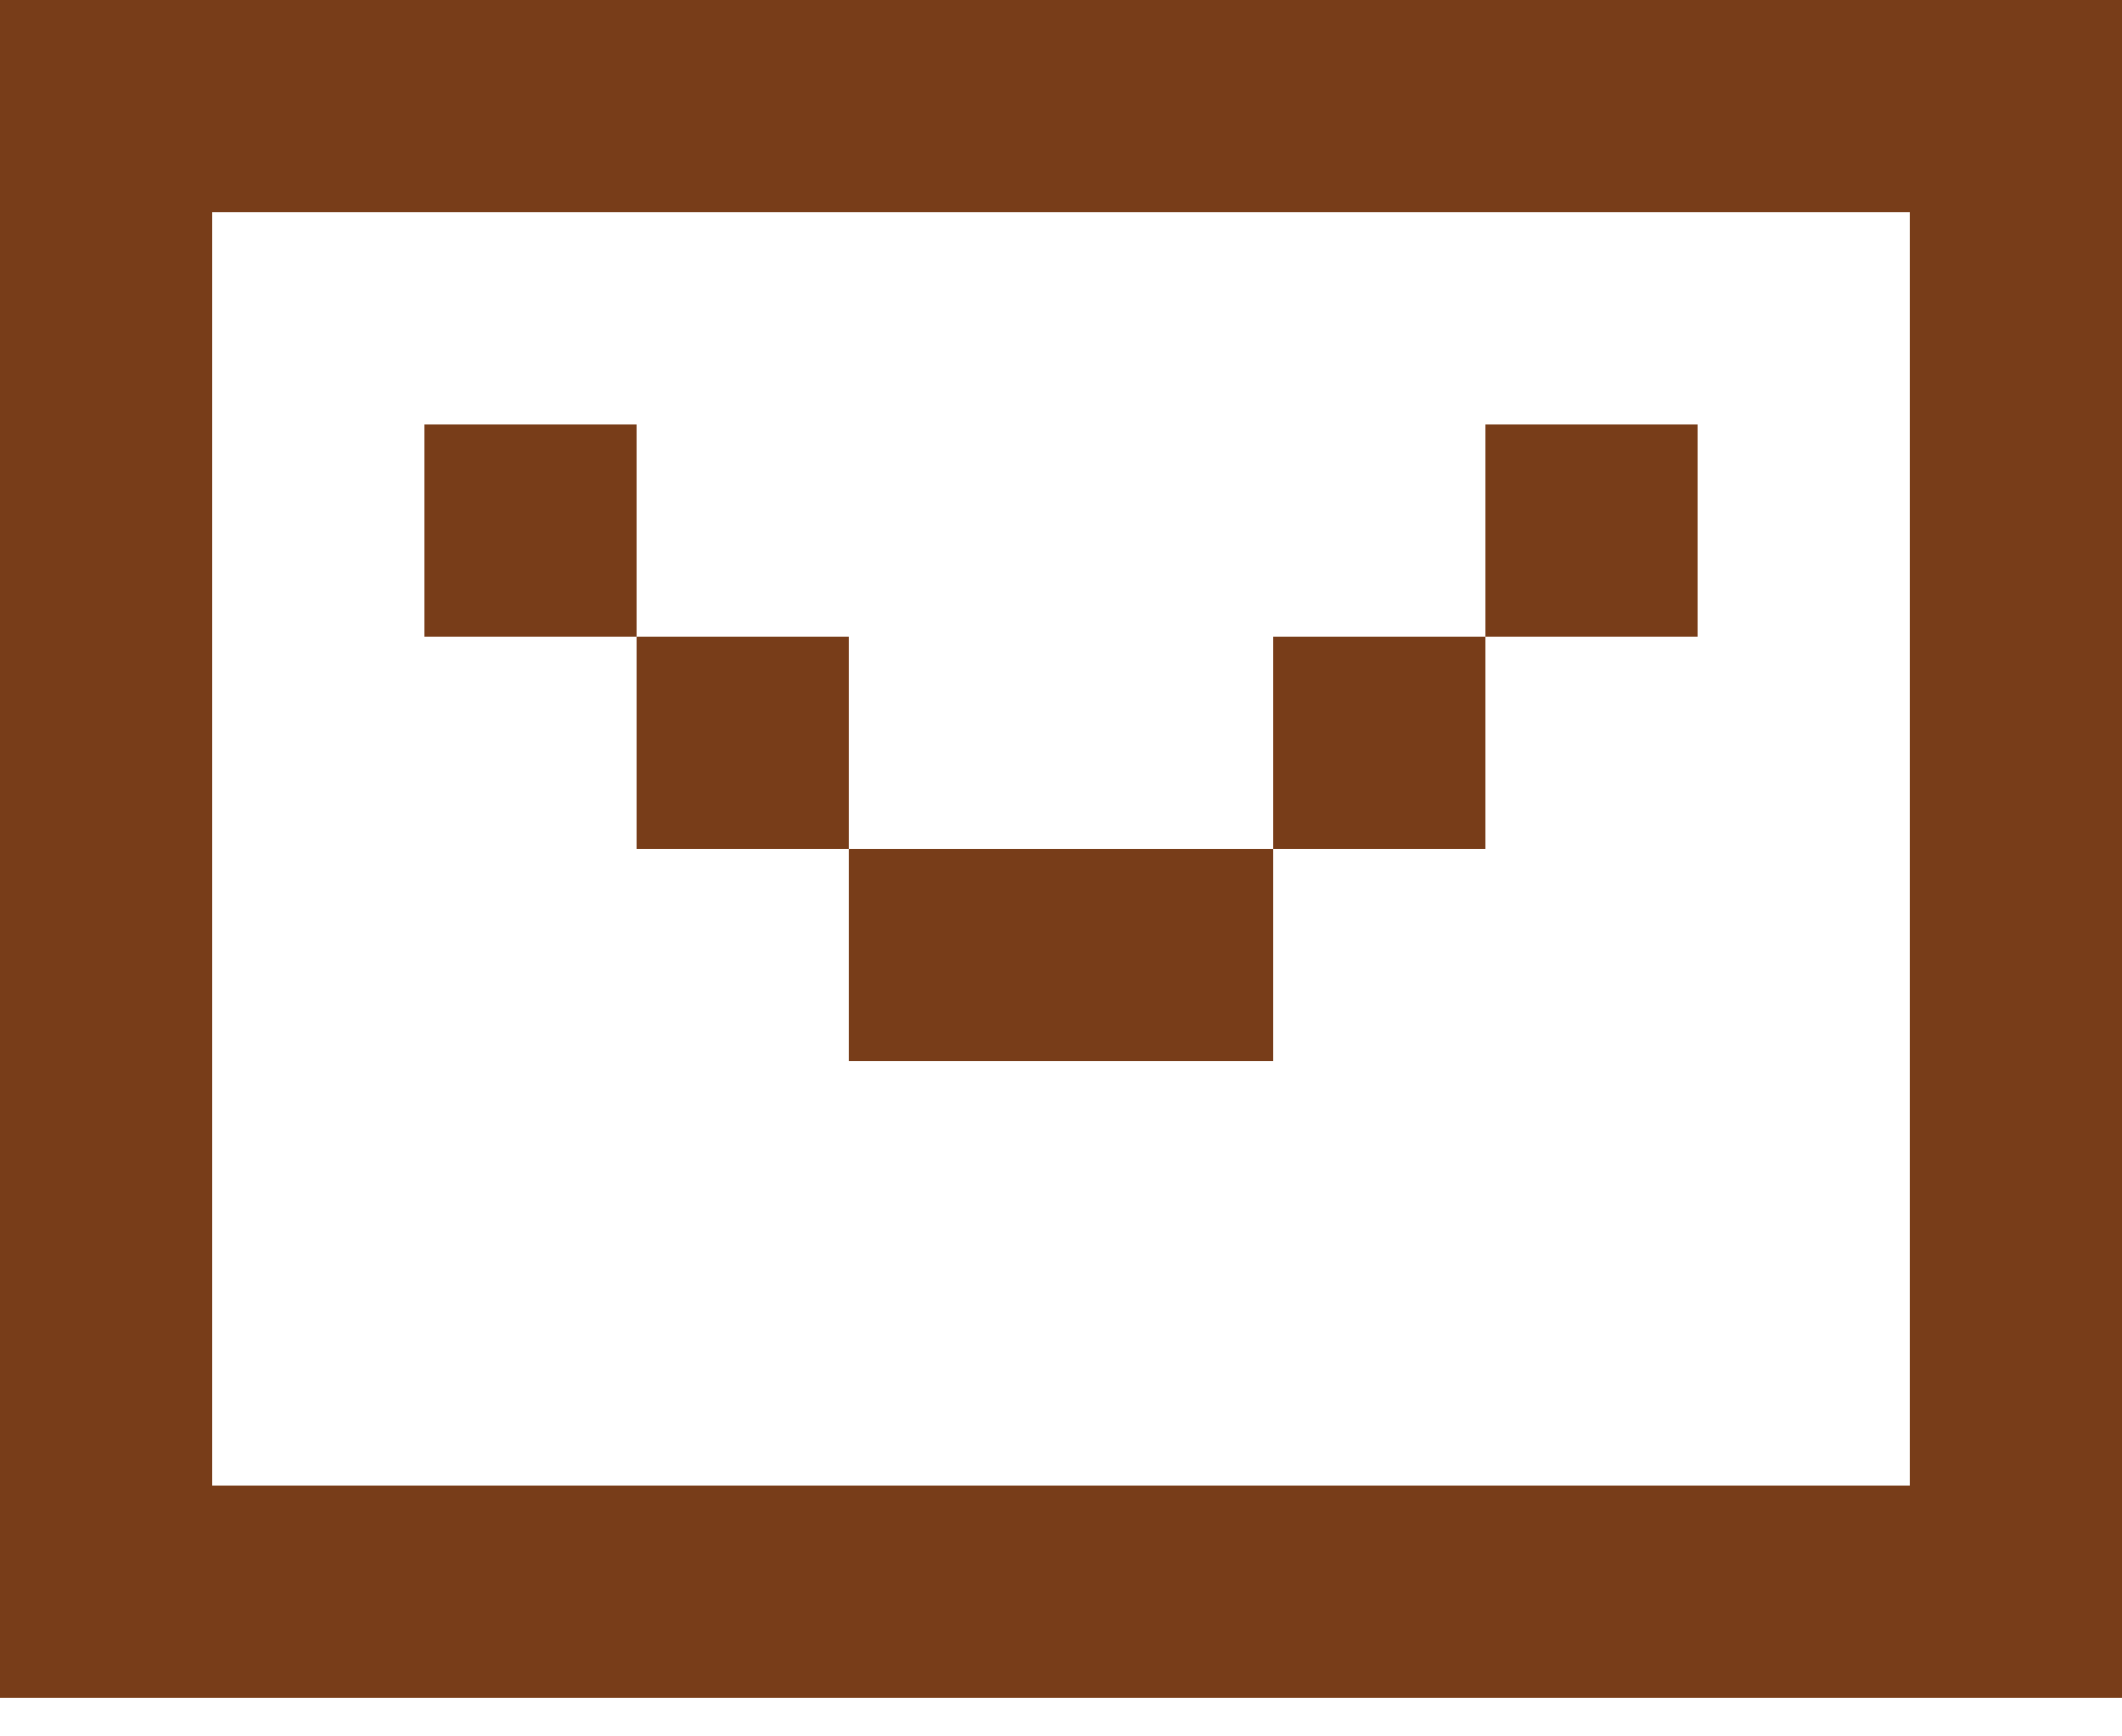 <svg width="33" height="27" viewBox="0 0 33 27" fill="none" xmlns="http://www.w3.org/2000/svg">
<g id="&#240;&#159;&#166;&#134; icon &#34;mail&#34;">
<path id="Vector" d="M33 0H0V26.4H33V0ZM3.3 23.1V3.3H29.7V23.1H3.3ZM9.9 6.6H6.6V9.9H9.9V13.2H13.2V16.5H19.8V13.2H23.1V9.9H26.4V6.6H23.1V9.9H19.8V13.2H13.2V9.9H9.9V6.6Z" fill="#783D19"/>
</g>
</svg>
